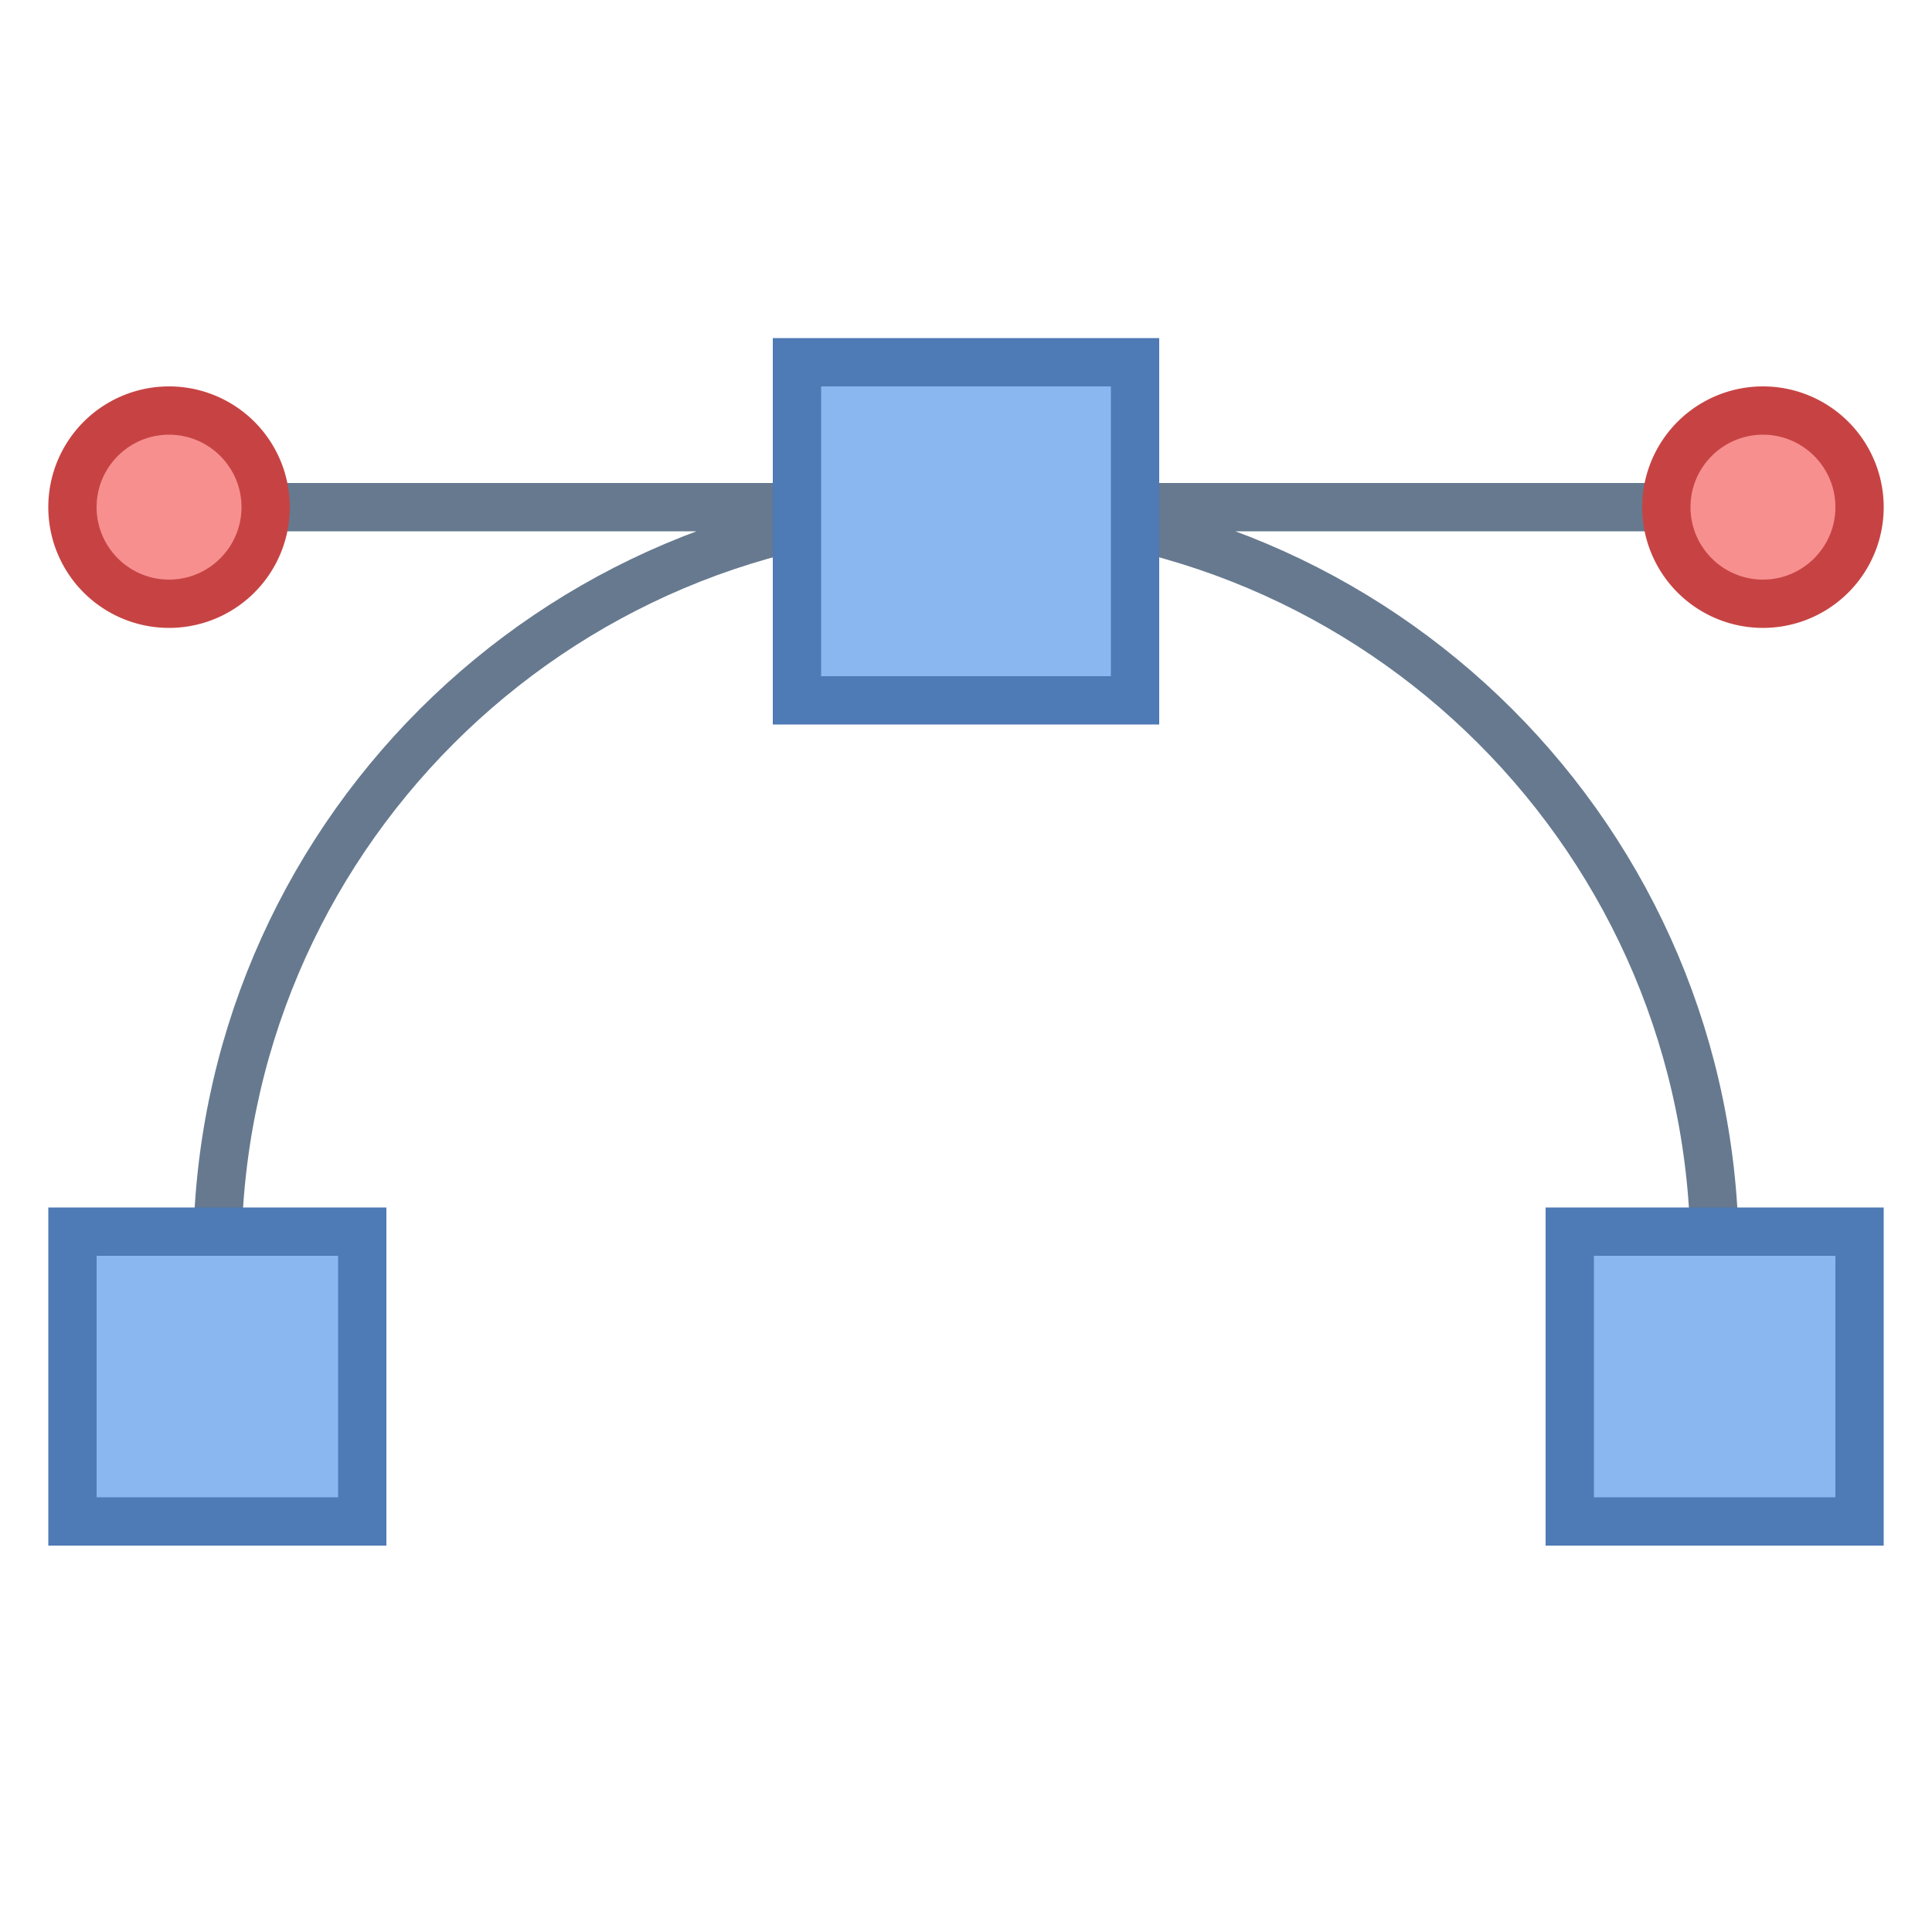 <svg viewBox="0 0 40 40" xmlns="http://www.w3.org/2000/svg"><path d="M4.5 28.022V26c0-8.56 6.94-15.5 15.5-15.5h0c8.56 0 15.5 6.94 15.5 15.5v2.022M3 10.5h34" fill="none" stroke="#66798f" stroke-miterlimit="10"></path><path fill="#8bb7f0" d="M16.5 7.5h7v7h-7z"></path><path d="M23 8v6h-6V8h6m1-1h-8v8h8V7z" fill="#4e7ab5"></path><path fill="#8bb7f0" d="M32.5 25.5h6v6h-6z"></path><path d="M38 26v5h-5v-5h5m1-1h-7v7h7v-7z" fill="#4e7ab5"></path><path fill="#8bb7f0" d="M1.5 25.5h6v6h-6z"></path><path d="M7 26v5H2v-5h5m1-1H1v7h7v-7z" fill="#4e7ab5"></path><g><circle cx="36.5" cy="10.5" r="2" fill="#f78f8f"></circle><path d="M36.5 9c.827 0 1.5.673 1.5 1.5s-.673 1.5-1.5 1.5-1.5-.673-1.5-1.5.673-1.5 1.5-1.5m0-1a2.5 2.5 0 100 5 2.5 2.5 0 000-5z" fill="#c74343"></path></g><g><circle cx="3.5" cy="10.5" r="2" fill="#f78f8f"></circle><path d="M3.5 9c.827 0 1.5.673 1.5 1.5S4.327 12 3.5 12 2 11.327 2 10.5 2.673 9 3.5 9m0-1a2.5 2.5 0 100 5 2.5 2.5 0 000-5z" fill="#c74343"></path></g></svg>